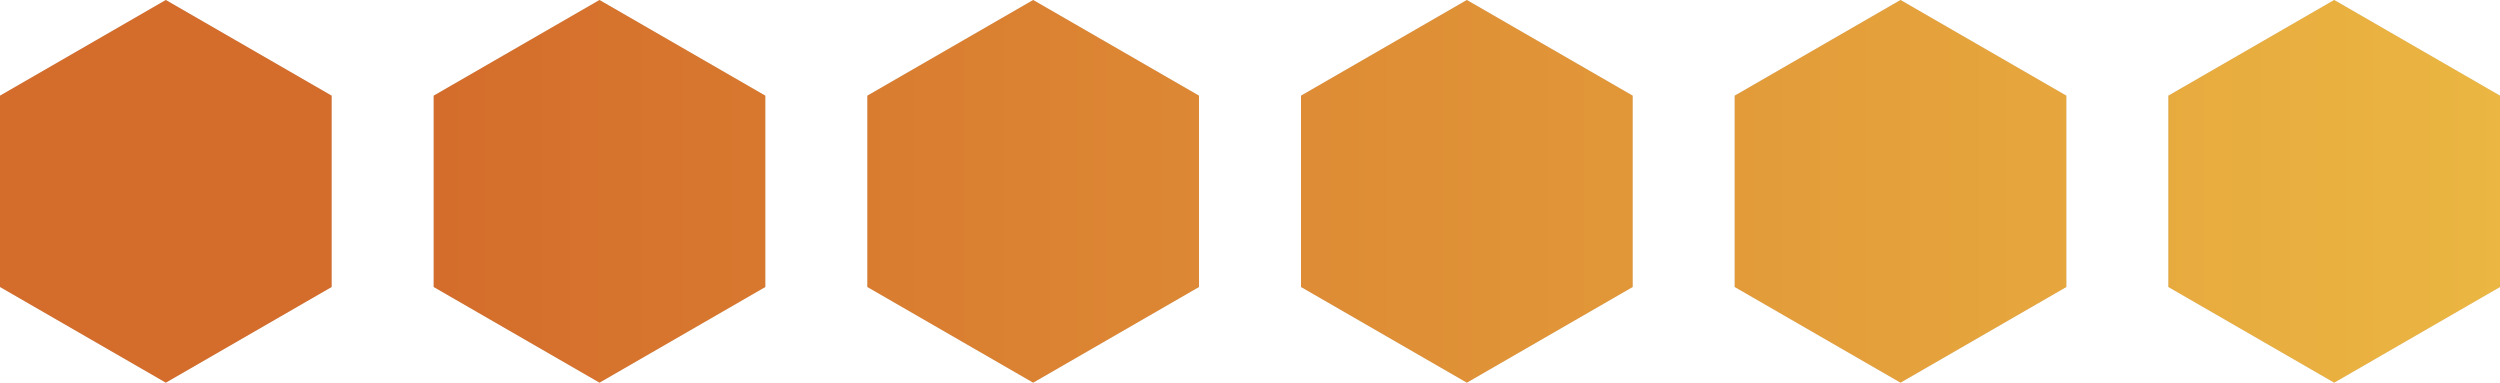 <svg width="196" height="30" viewBox="0 0 196 30" fill="none" xmlns="http://www.w3.org/2000/svg">
<path opacity="0.2" d="M13 0L26 7.5V22.5L13 30L0 22.5V7.5L13 0Z" fill="#5A6A75"/>
<path opacity="0.2" d="M47 0L60 7.5V22.5L47 30L34 22.5V7.5L47 0Z" fill="#5A6A75"/>
<path opacity="0.2" d="M81 0L94 7.5V22.5L81 30L68 22.5V7.5L81 0Z" fill="#5A6A75"/>
<path opacity="0.2" d="M115 0L128 7.5V22.5L115 30L102 22.5V7.5L115 0Z" fill="#5A6A75"/>
<path opacity="0.2" d="M149 0L162 7.5V22.5L149 30L136 22.5V7.5L149 0Z" fill="#5A6A75"/>
<path opacity="0.2" d="M183 0L196 7.5V22.5L183 30L170 22.5V7.5L183 0Z" fill="#5A6A75"/>
<path d="M13 0L26 7.5V22.5L13 30L0 22.5V7.5L13 0Z" fill="url(#paint0_linear_393_177)"/>
<path d="M47 0L60 7.5V22.5L47 30L34 22.5V7.5L47 0Z" fill="url(#paint1_linear_393_177)"/>
<path d="M81 0L94 7.5V22.5L81 30L68 22.5V7.5L81 0Z" fill="url(#paint2_linear_393_177)"/>
<path d="M115 0L128 7.5V22.5L115 30L102 22.5V7.5L115 0Z" fill="url(#paint3_linear_393_177)"/>
<path d="M149 0L162 7.5V22.5L149 30L136 22.5V7.5L149 0Z" fill="url(#paint4_linear_393_177)"/>
<path d="M183 0L196 7.5V22.5L183 30L170 22.5V7.5L183 0Z" fill="url(#paint5_linear_393_177)"/>
<defs>
<linearGradient id="paint0_linear_393_177" x1="0" y1="15" x2="196" y2="15" gradientUnits="userSpaceOnUse">
<stop offset="0.166" stop-color="#D46C2B"/>
<stop offset="1" stop-color="#EBB642"/>
</linearGradient>
<linearGradient id="paint1_linear_393_177" x1="0" y1="15" x2="196" y2="15" gradientUnits="userSpaceOnUse">
<stop offset="0.166" stop-color="#D46C2B"/>
<stop offset="1" stop-color="#EBB642"/>
</linearGradient>
<linearGradient id="paint2_linear_393_177" x1="0" y1="15" x2="196" y2="15" gradientUnits="userSpaceOnUse">
<stop offset="0.166" stop-color="#D46C2B"/>
<stop offset="1" stop-color="#EBB642"/>
</linearGradient>
<linearGradient id="paint3_linear_393_177" x1="0" y1="15" x2="196" y2="15" gradientUnits="userSpaceOnUse">
<stop offset="0.166" stop-color="#D46C2B"/>
<stop offset="1" stop-color="#EBB642"/>
</linearGradient>
<linearGradient id="paint4_linear_393_177" x1="0" y1="15" x2="196" y2="15" gradientUnits="userSpaceOnUse">
<stop offset="0.166" stop-color="#D46C2B"/>
<stop offset="1" stop-color="#EBB642"/>
</linearGradient>
<linearGradient id="paint5_linear_393_177" x1="0" y1="15" x2="196" y2="15" gradientUnits="userSpaceOnUse">
<stop offset="0.166" stop-color="#D46C2B"/>
<stop offset="1" stop-color="#EBB642"/>
</linearGradient>
</defs>
</svg>
